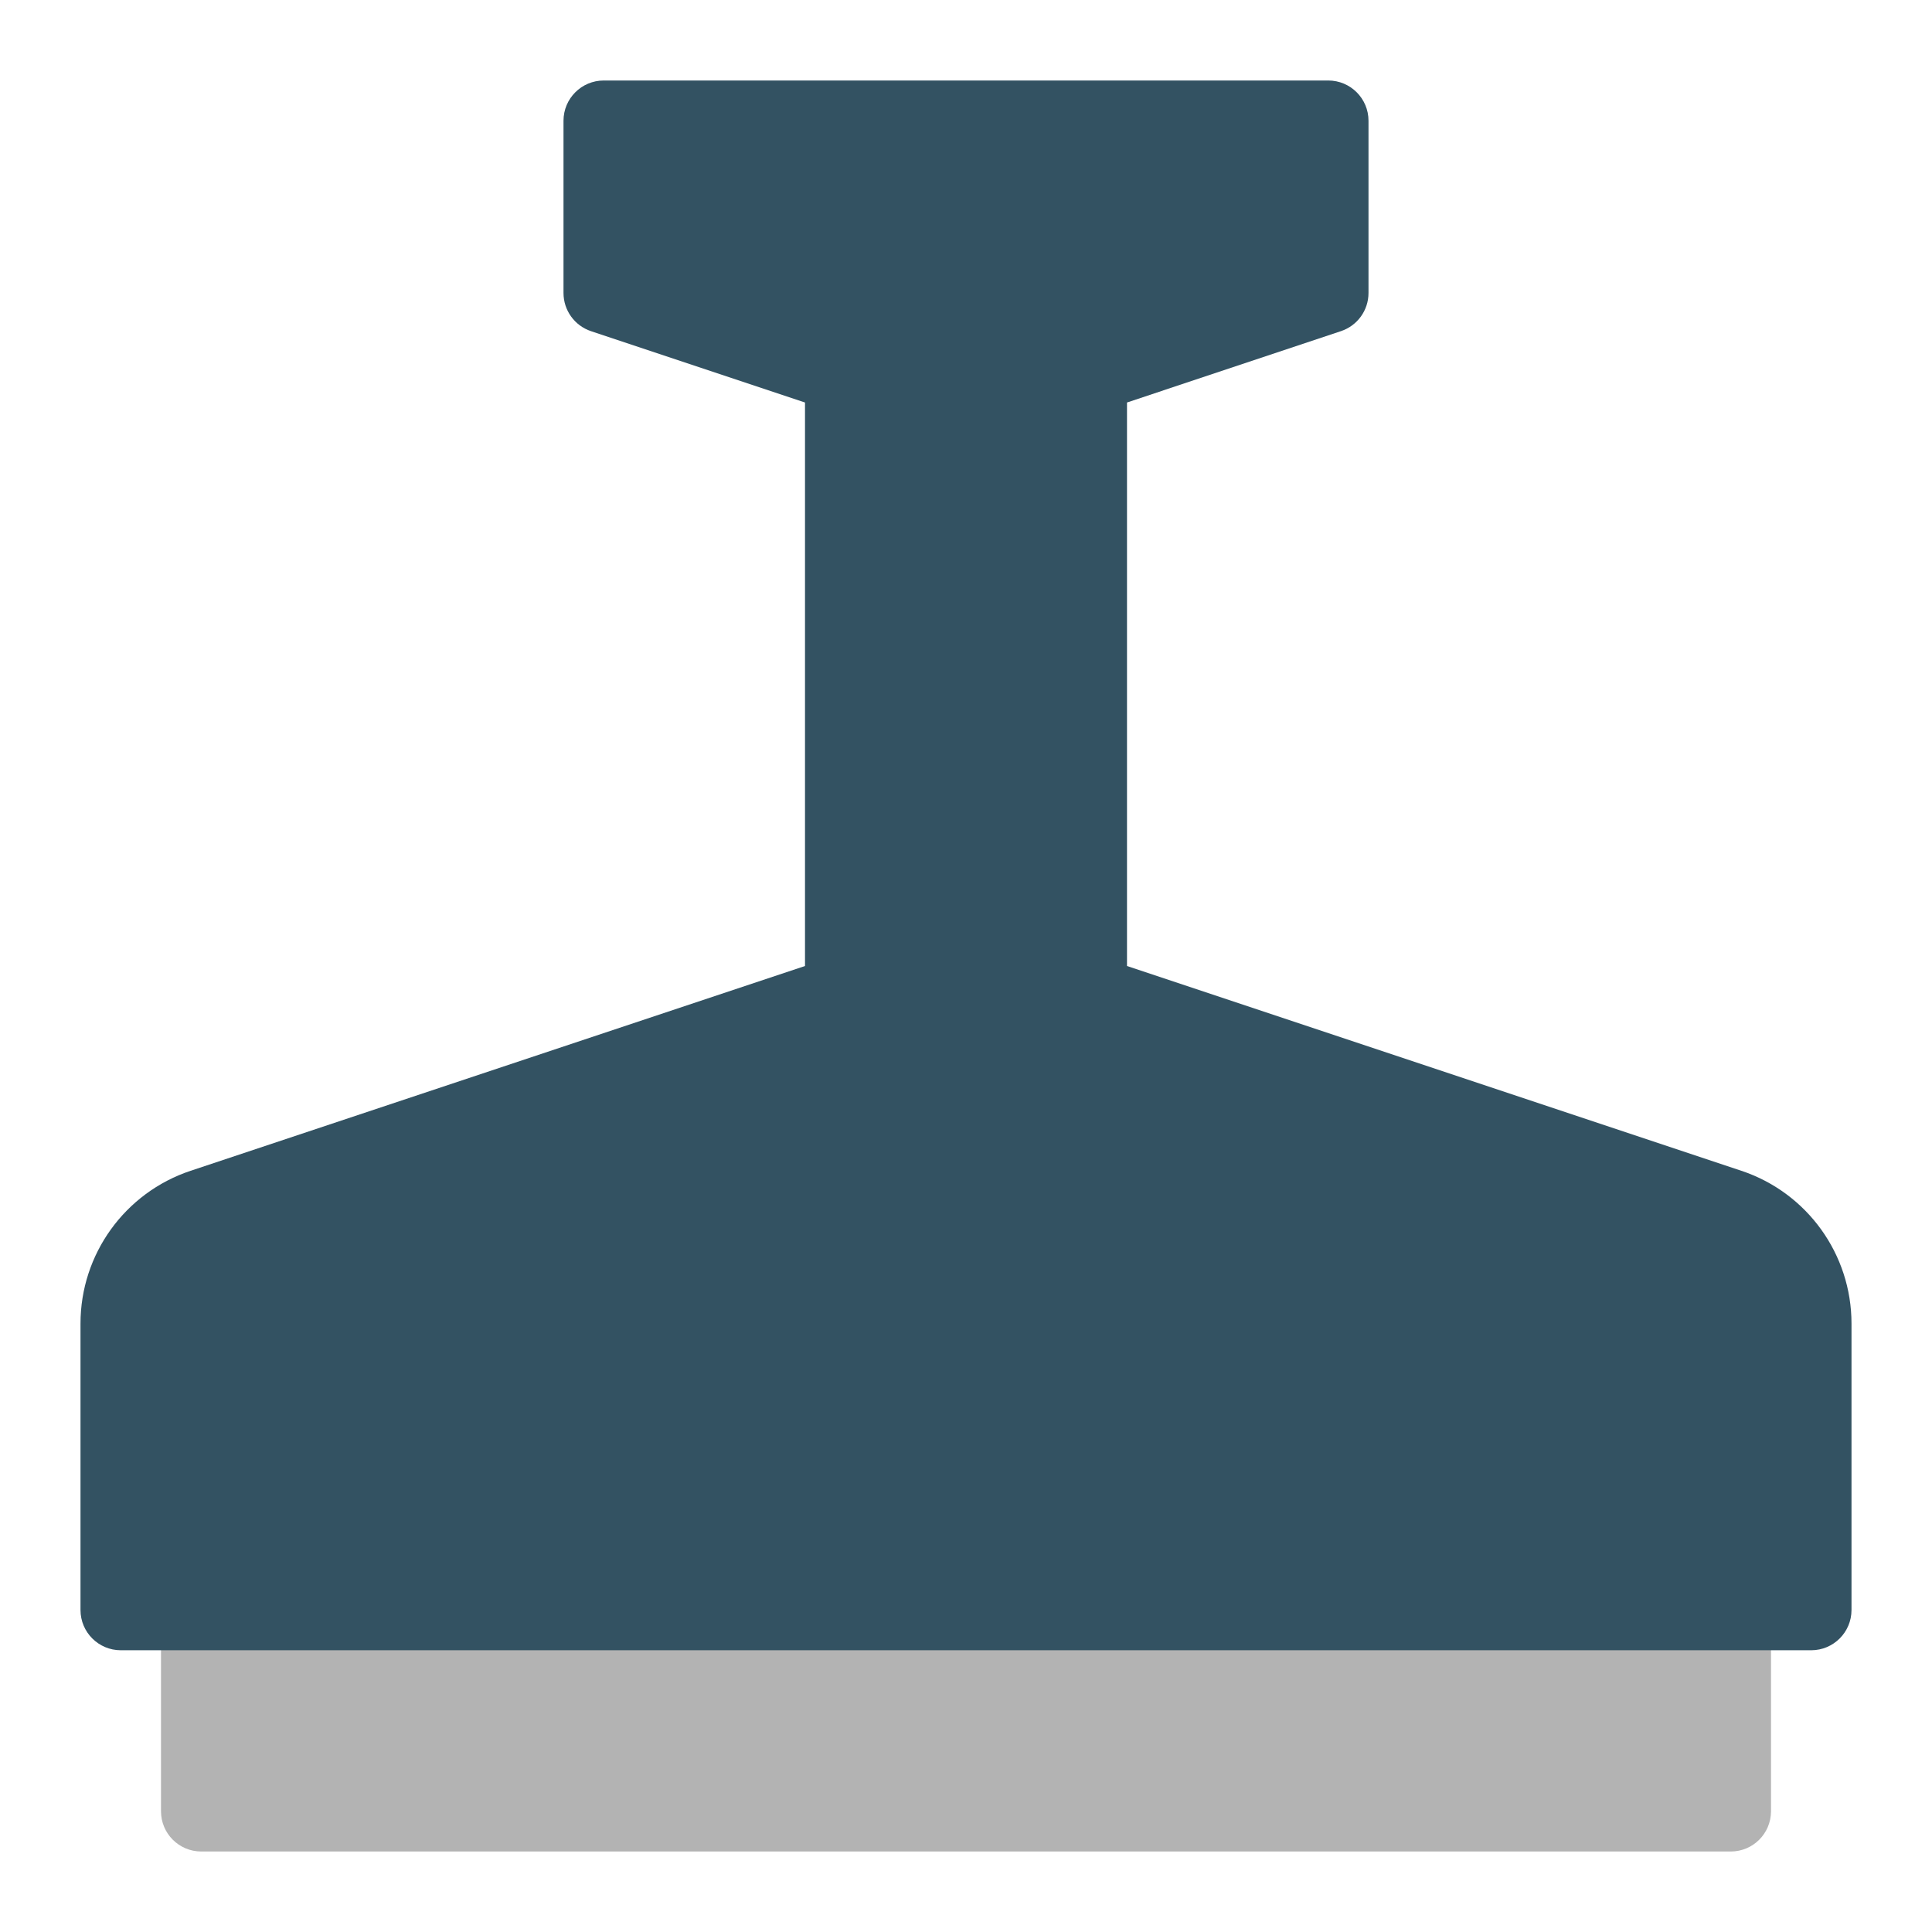 <svg xmlns="http://www.w3.org/2000/svg" xmlns:xlink="http://www.w3.org/1999/xlink" x="0px" y="0px" width="48px" height="48px" viewBox="0 0 48 48"><g >
<path fill="#B3B3B3" d="M43,46H5c-0.553,0-1-0.447-1-1v-6c0-0.553,0.447-1,1-1h38c0.553,0,1,0.447,1,1v6C44,45.553,43.553,46,43,46z
	"/>
<path fill="#335262" d="M28,24V10l5.316-1.773C33.725,8.091,34,7.709,34,7.279V3c0-0.552-0.448-1-1-1H15c-0.552,0-1,0.448-1,1v4.279
	c0,0.43,0.275,0.813,0.684,0.949L20,10v14L4.735,29.088C3.102,29.633,2,31.161,2,32.883V40c0,0.552,0.448,1,1,1h42
	c0.552,0,1-0.448,1-1v-7.117c0-1.722-1.102-3.25-2.735-3.795L28,24z"/>
</g></svg>